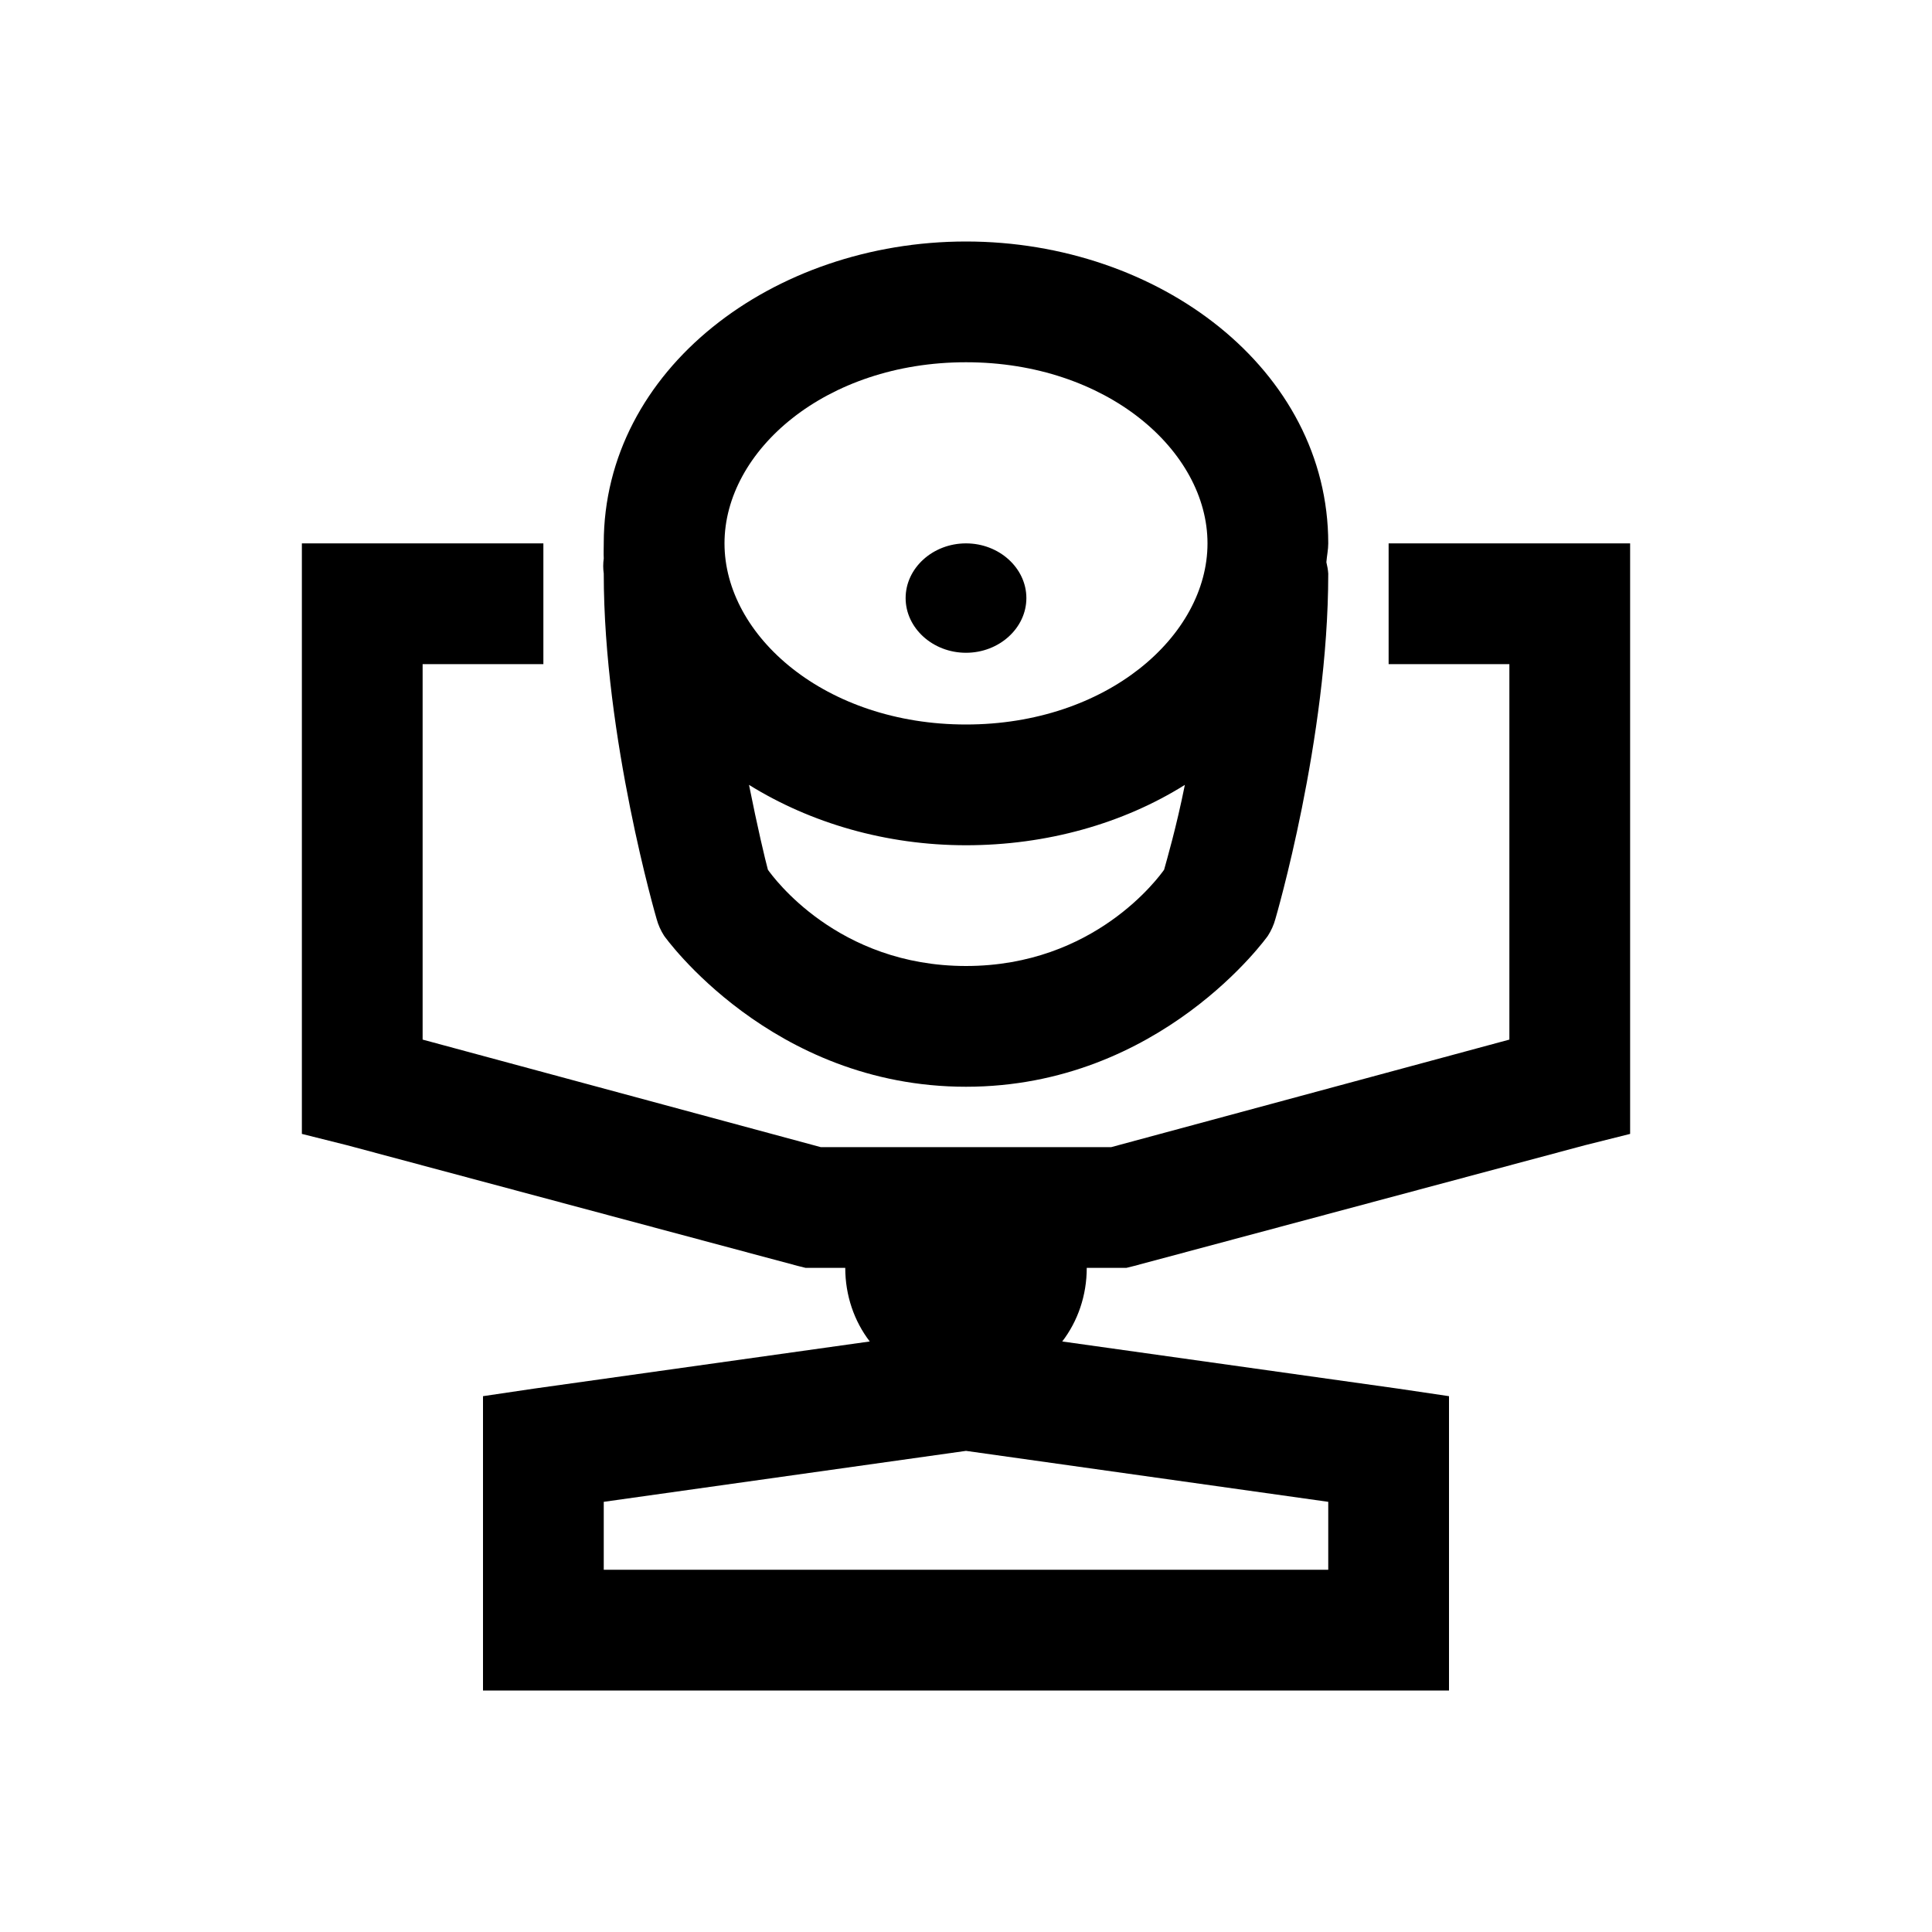 <?xml version="1.0" encoding="UTF-8"?>
<svg xmlns="http://www.w3.org/2000/svg" xmlns:xlink="http://www.w3.org/1999/xlink" viewBox="0 0 32 32" version="1.1">
<g>
<path d="M 16 4 C 12.805 4 10 6.117 10 9 C 10 9.086 9.996 9.168 10 9.25 C 9.988 9.332 9.988 9.418 10 9.5 C 10 12.227 10.875 15.219 10.875 15.219 C 10.902 15.32 10.945 15.414 11 15.5 C 11 15.5 12.77 18 16 18 C 19.23 18 21 15.5 21 15.5 C 21.055 15.414 21.098 15.32 21.125 15.219 C 21.125 15.219 22 12.242 22 9.5 C 21.996 9.438 21.984 9.375 21.969 9.312 C 21.977 9.207 22 9.105 22 9 C 22 6.117 19.195 4 16 4 Z M 16 6 C 18.328 6 20 7.465 20 9 C 20 10.535 18.328 12 16 12 C 13.672 12 12 10.535 12 9 C 12 7.465 13.672 6 16 6 Z M 5 9 L 5 18.781 L 5.75 18.969 L 13.219 20.969 L 13.344 21 L 14 21 C 14 21.457 14.148 21.883 14.406 22.219 L 8.844 23 L 8 23.125 L 8 28 L 24 28 L 24 23.125 L 23.156 23 L 17.594 22.219 C 17.852 21.883 18 21.457 18 21 L 18.656 21 L 18.781 20.969 L 26.25 18.969 L 27 18.781 L 27 9 L 23 9 L 23 11 L 25 11 L 25 17.219 L 18.406 19 L 13.594 19 L 7 17.219 L 7 11 L 9 11 L 9 9 Z M 16 9 C 15.449 9 15 9.41 15 9.906 C 15 10.402 15.449 10.812 16 10.812 C 16.551 10.812 17 10.402 17 9.906 C 17 9.41 16.551 9 16 9 Z M 12.406 13 C 13.426 13.633 14.676 14 16 14 C 17.336 14 18.602 13.641 19.625 13 C 19.484 13.703 19.324 14.25 19.281 14.406 C 19.199 14.52 18.133 16 16 16 C 13.867 16 12.801 14.52 12.719 14.406 C 12.676 14.25 12.543 13.688 12.406 13 Z M 16 24.031 L 22 24.875 L 22 26 L 10 26 L 10 24.875 Z "></path>
</g>
</svg>
